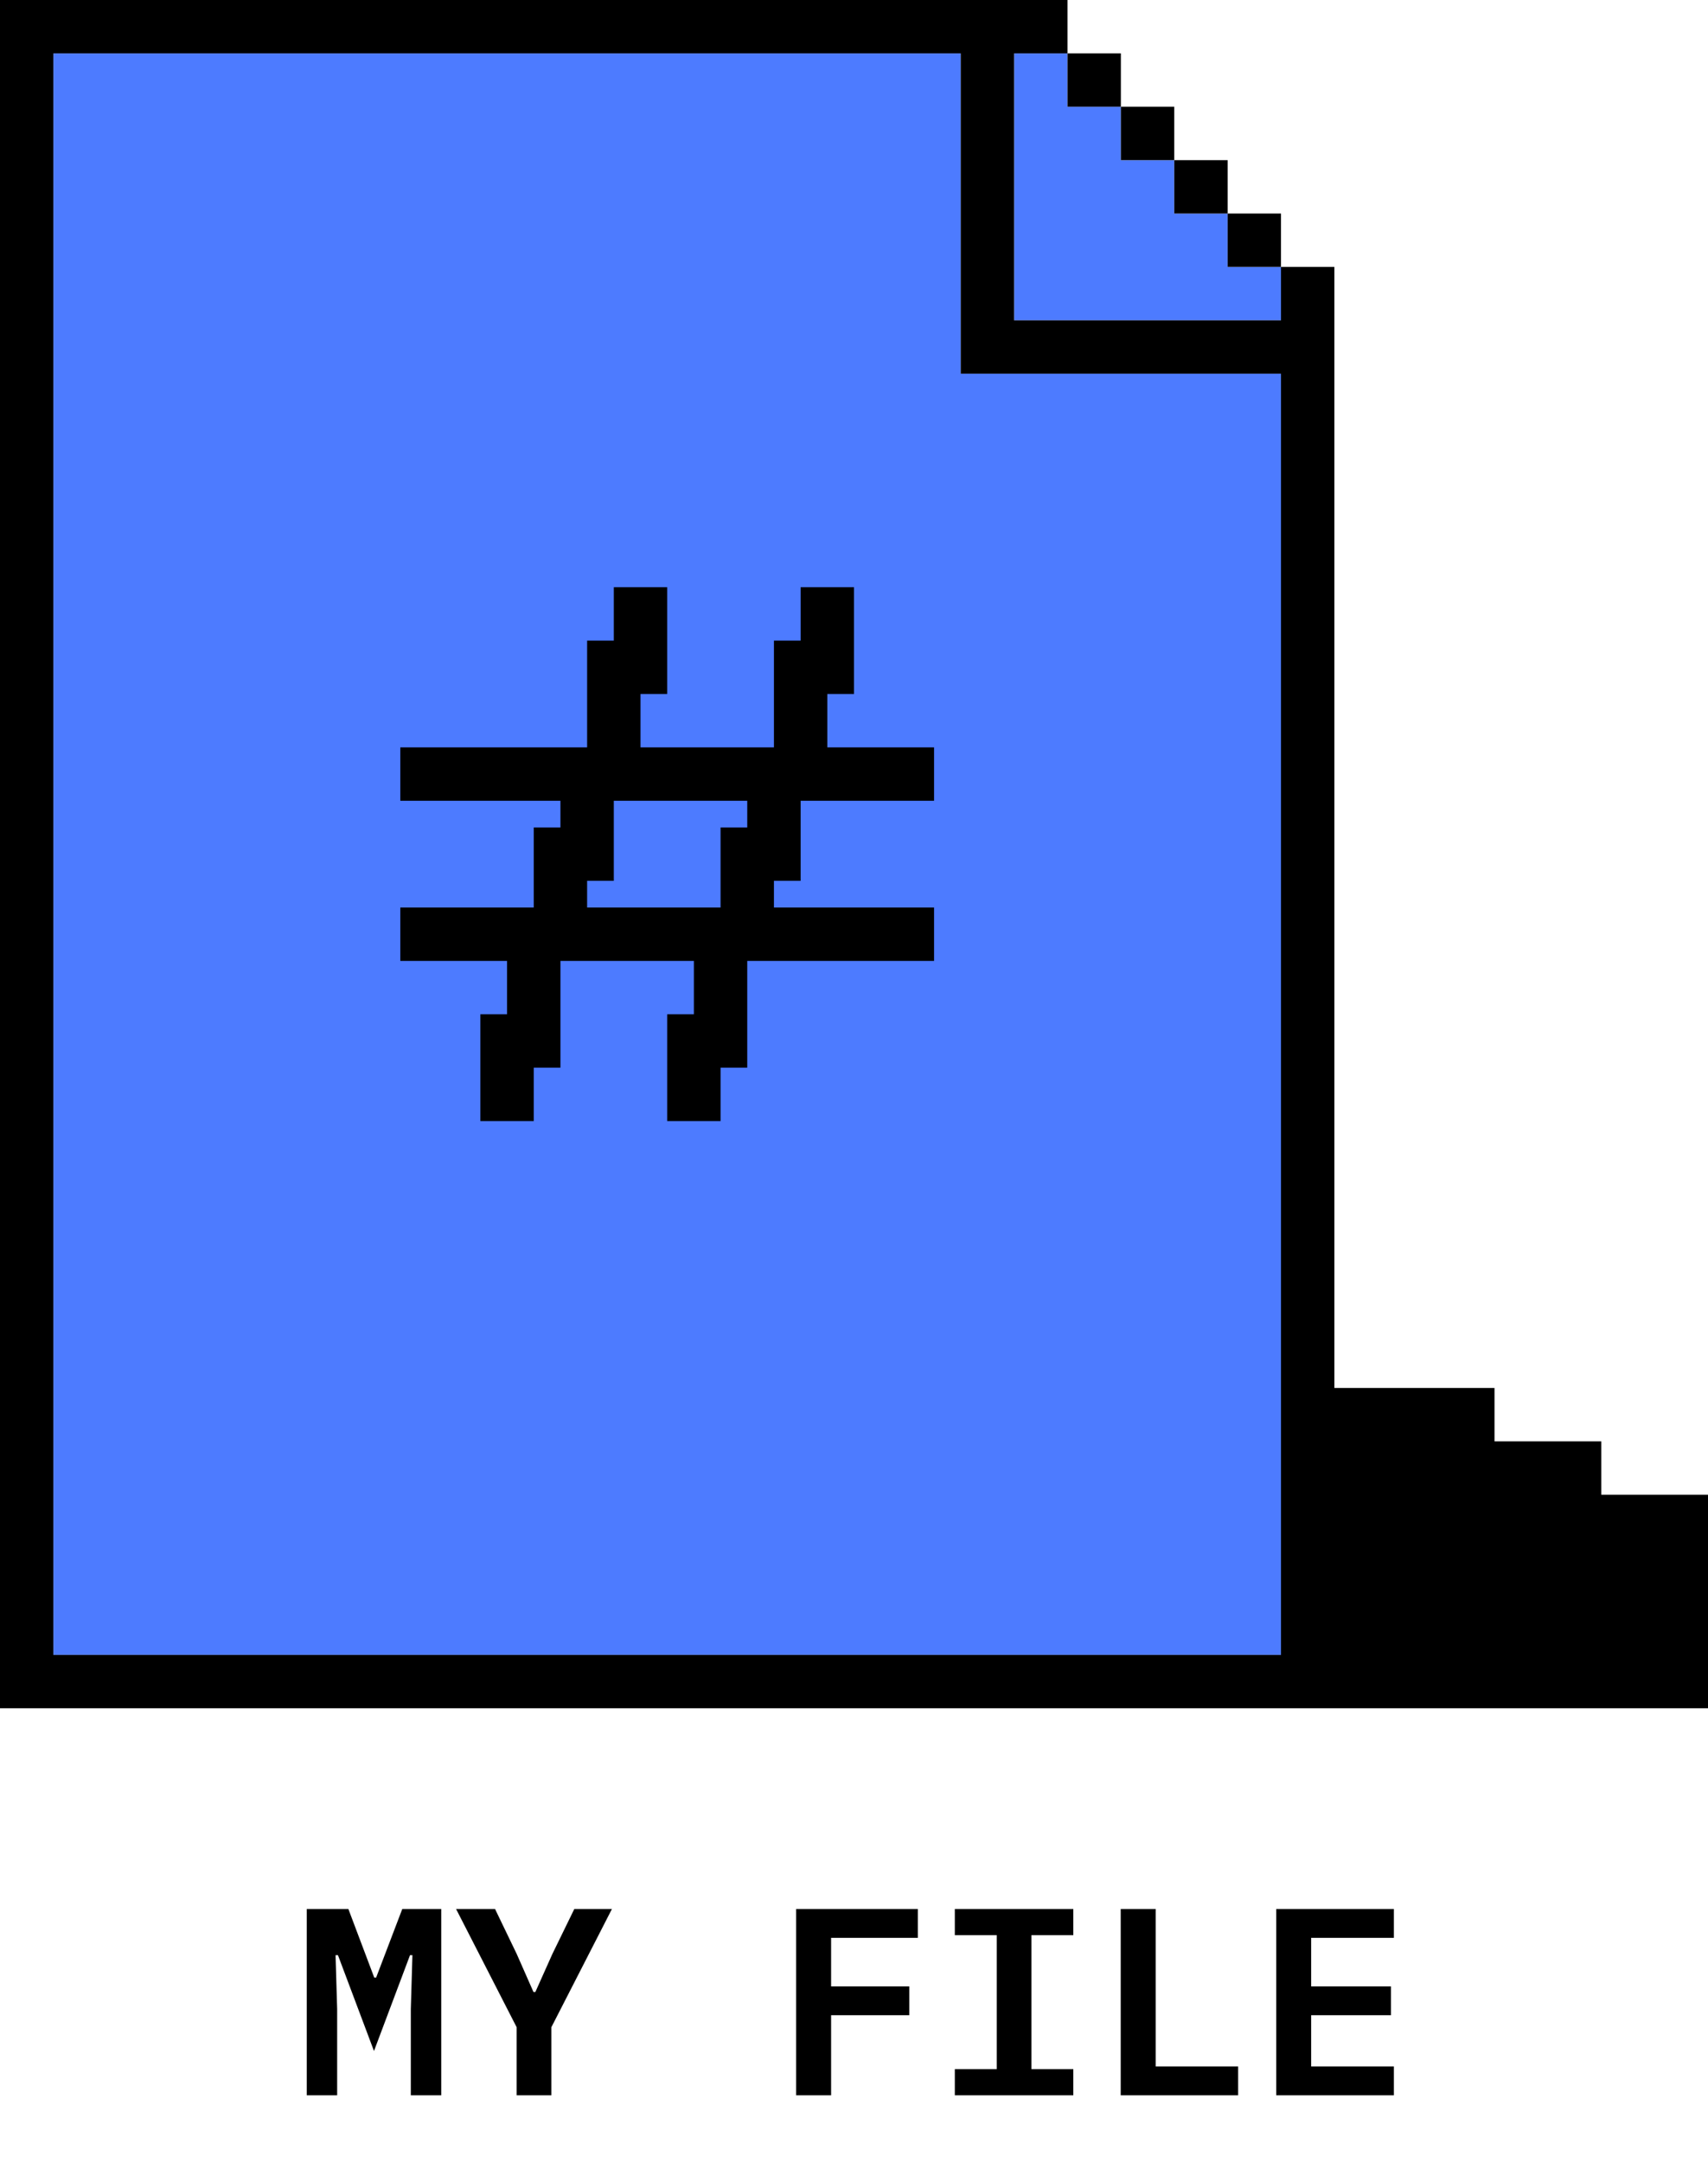 <svg width="128" height="162" viewBox="0 0 128 162" fill="none" xmlns="http://www.w3.org/2000/svg">
<path d="M72 4H4V124H96V28H72V4Z" fill="#4D7BFF"/>
<path d="M80 4H76V24H96V20H92V16H88V12H84V8H80V4Z" fill="#4D7BFF"/>
<path d="M62 56V52H64V44H60V48H58V56H48V52H50V44H46V48H44V56H30V60H42V62H40V68H30V72H38V76H36V84H40V82V80H42V72H52V74V76H50V84H54V80H56V72H70V68H58V66H60V60H70V56H62ZM56 62H54V68H44V66H46V60H56V62Z" fill="black"/>
<path fill-rule="evenodd" clip-rule="evenodd" d="M0 0H80V4H76V24H96V20H100V104H112V108H120V112H128V128H0V0ZM96 28H72V4H4V124H96V28Z" fill="black"/>
<path d="M92 16H96V20H92V16Z" fill="black"/>
<path d="M88 12H92V16H88V12Z" fill="black"/>
<path d="M84 8H88V12H84V8Z" fill="black"/>
<path d="M84 8V4H80V8H84Z" fill="black"/>
<path d="M30.787 150.54L30.907 146.5H30.727L28.027 153.68L25.327 146.5H25.147L25.267 150.54V157H22.987V143.04H26.107L28.047 148.18H28.187L30.147 143.04H33.067V157H30.787V150.54ZM38.719 157V151.9L34.179 143.04H37.099L38.719 146.4L39.98 149.26H40.12L41.4 146.4L43.039 143.04H45.859L41.319 151.9V157H38.719ZM59.664 157V143.04H68.784V145.2H62.284V148.84H68.144V151H62.284V157H59.664ZM71.556 157V155.04H74.696V145H71.556V143.04H80.436V145H77.296V155.04H80.436V157H71.556ZM83.988 157V143.04H86.608V154.84H92.788V157H83.988ZM95.641 157V143.04H104.46V145.2H98.26V148.84H104.24V151H98.26V154.84H104.46V157H95.641Z" fill="black"/>
</svg>
